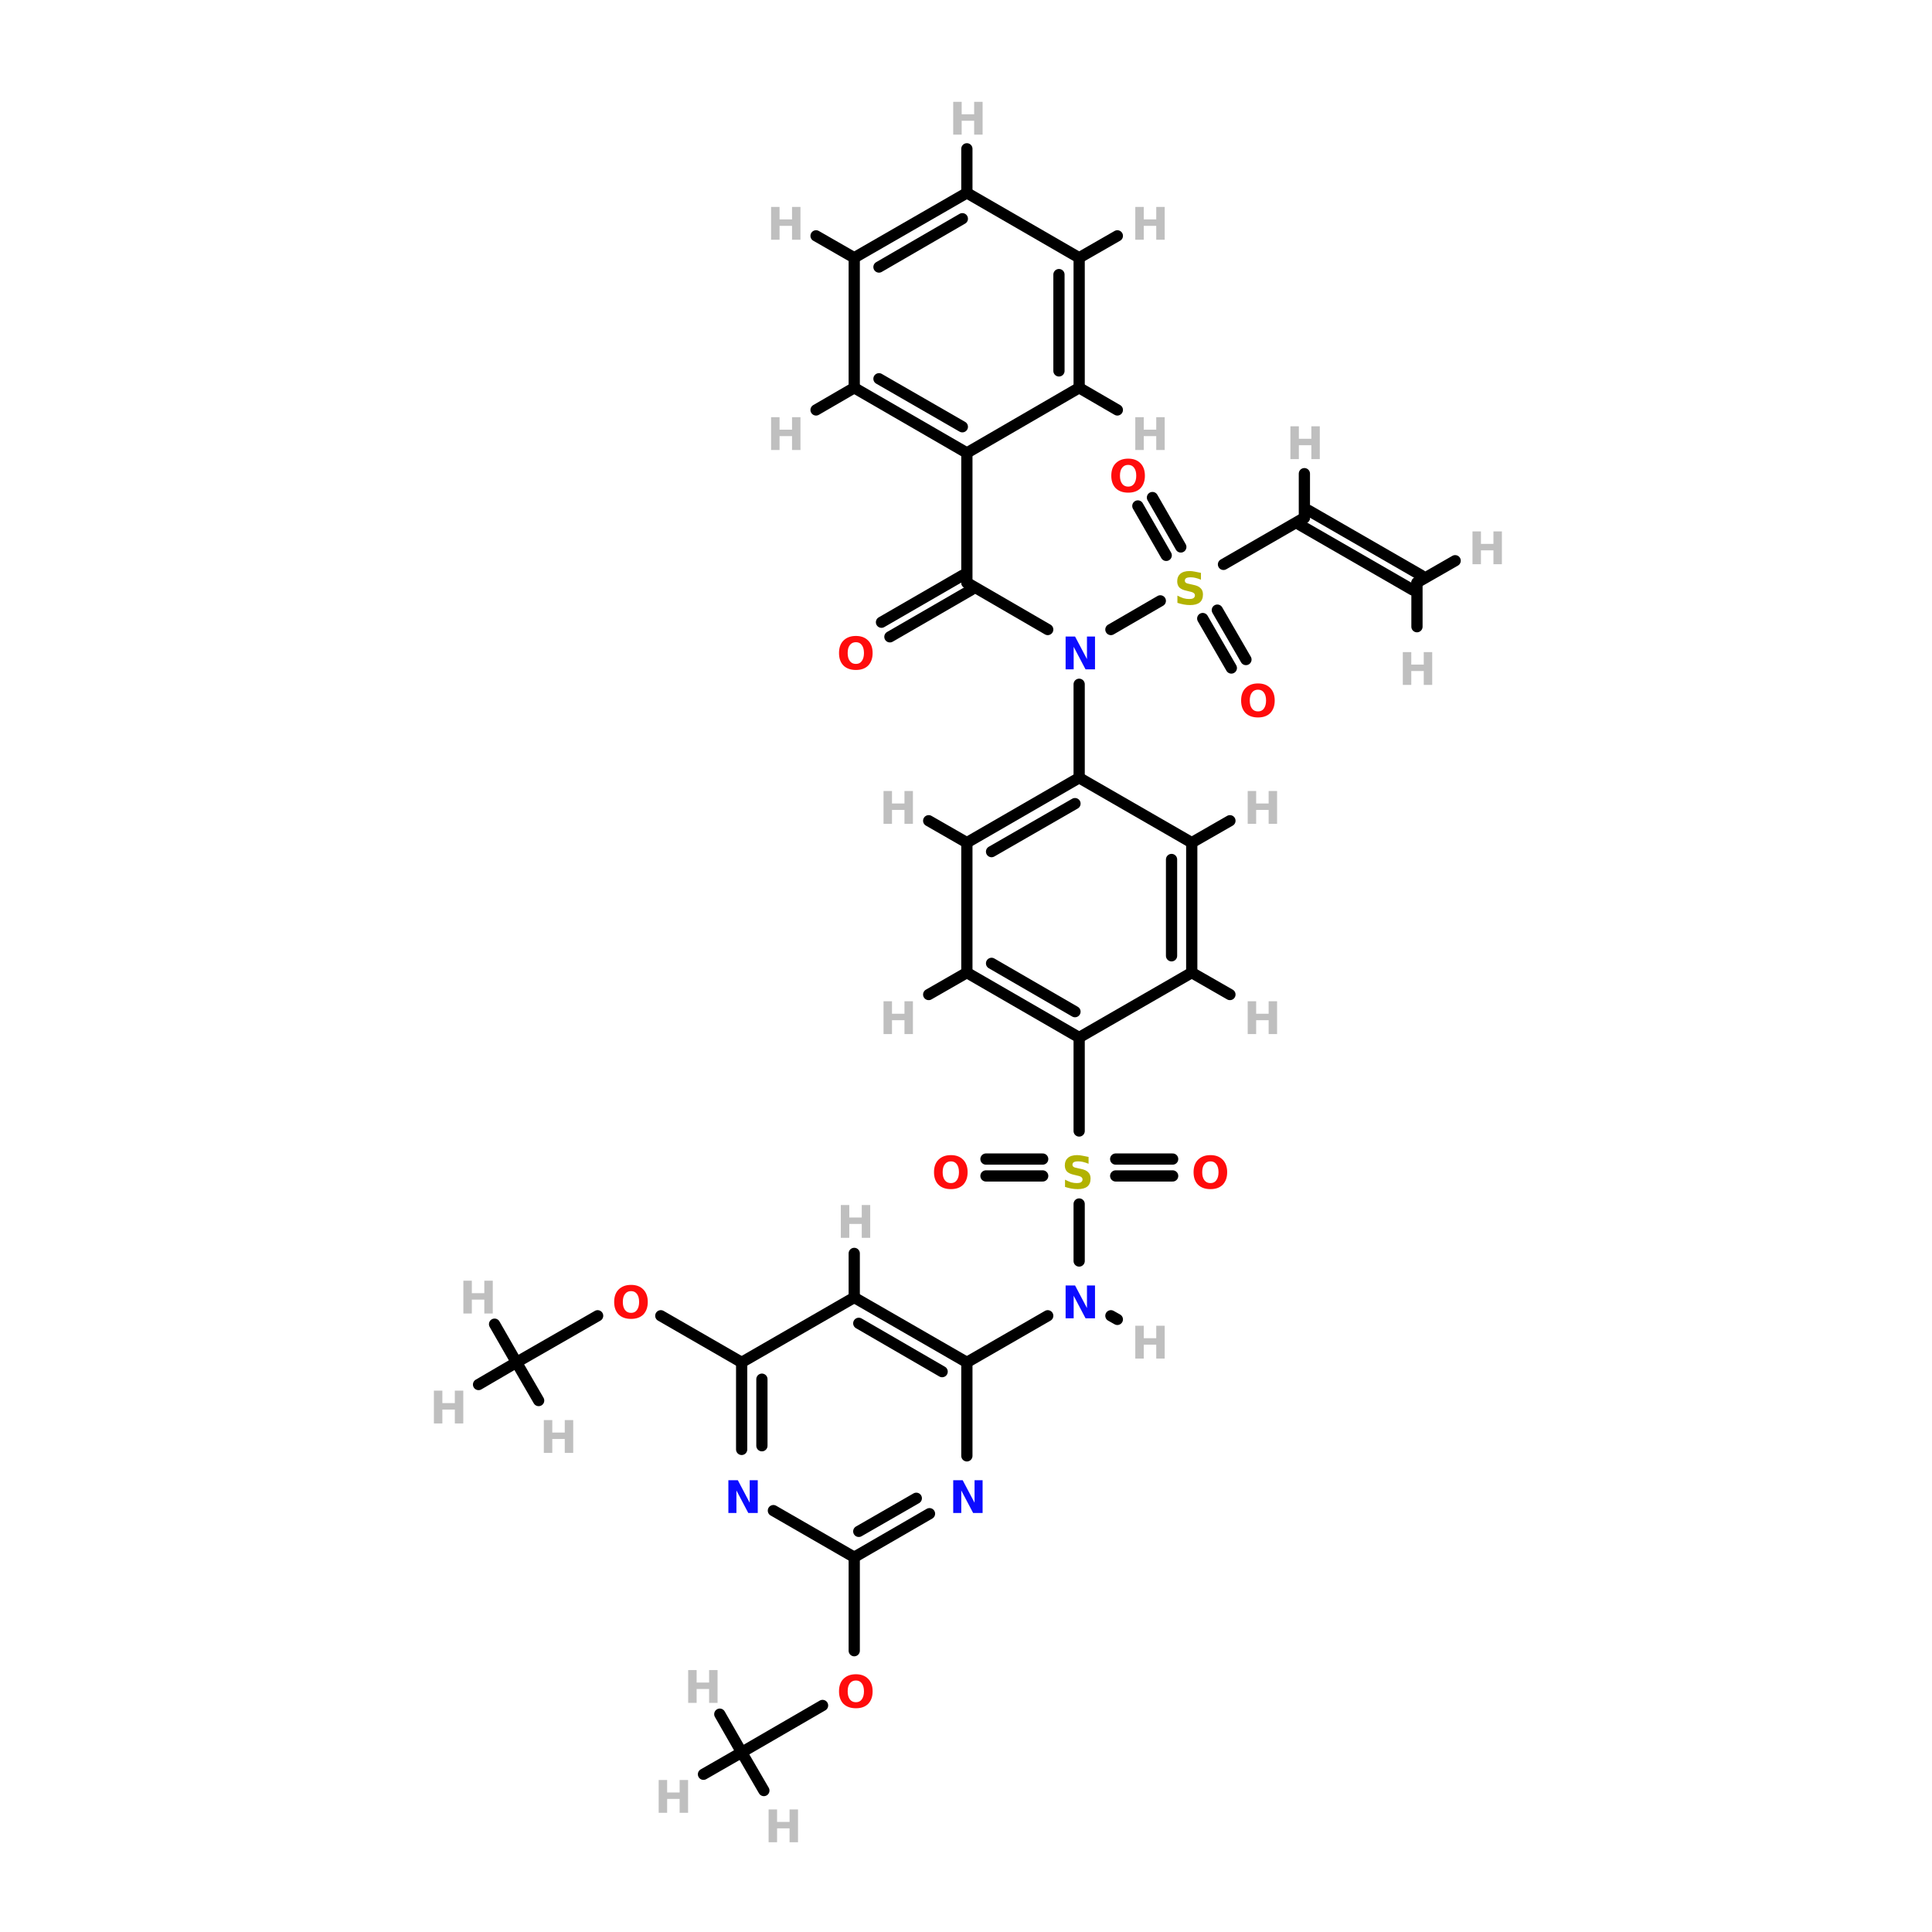 <?xml version="1.0" encoding="UTF-8"?>
<svg xmlns="http://www.w3.org/2000/svg" xmlns:xlink="http://www.w3.org/1999/xlink" width="150pt" height="150pt" viewBox="0 0 150 150" version="1.1">
<defs>
<g>
<symbol overflow="visible" id="glyph0-0">
<path style="stroke:none;" d="M 0.172 0.609 L 0.172 -2.453 L 1.922 -2.453 L 1.922 0.609 Z M 0.375 0.422 L 1.719 0.422 L 1.719 -2.266 L 0.375 -2.266 Z M 0.375 0.422 "/>
</symbol>
<symbol overflow="visible" id="glyph0-1">
<path style="stroke:none;" d="M 0.312 -2.547 L 0.969 -2.547 L 0.969 -1.578 L 1.938 -1.578 L 1.938 -2.547 L 2.594 -2.547 L 2.594 0 L 1.938 0 L 1.938 -1.078 L 0.969 -1.078 L 0.969 0 L 0.312 0 Z M 0.312 -2.547 "/>
</symbol>
<symbol overflow="visible" id="glyph0-2">
<path style="stroke:none;" d="M 2.094 -2.453 L 2.094 -1.922 C 1.945 -1.984 1.805 -2.031 1.672 -2.062 C 1.547 -2.094 1.422 -2.109 1.297 -2.109 C 1.141 -2.109 1.023 -2.086 0.953 -2.047 C 0.879 -2.004 0.844 -1.938 0.844 -1.844 C 0.844 -1.781 0.867 -1.727 0.922 -1.688 C 0.973 -1.645 1.062 -1.613 1.188 -1.594 L 1.469 -1.531 C 1.75 -1.477 1.945 -1.391 2.062 -1.266 C 2.188 -1.148 2.25 -0.988 2.25 -0.781 C 2.25 -0.5 2.164 -0.289 2 -0.156 C 1.832 -0.02 1.582 0.047 1.25 0.047 C 1.082 0.047 0.914 0.031 0.75 0 C 0.594 -0.031 0.43 -0.07 0.266 -0.125 L 0.266 -0.688 C 0.43 -0.602 0.586 -0.535 0.734 -0.484 C 0.891 -0.441 1.039 -0.422 1.188 -0.422 C 1.32 -0.422 1.426 -0.441 1.5 -0.484 C 1.582 -0.535 1.625 -0.609 1.625 -0.703 C 1.625 -0.773 1.598 -0.832 1.547 -0.875 C 1.492 -0.926 1.391 -0.969 1.234 -1 L 0.984 -1.062 C 0.734 -1.113 0.547 -1.195 0.422 -1.312 C 0.305 -1.438 0.25 -1.598 0.25 -1.797 C 0.25 -2.047 0.328 -2.238 0.484 -2.375 C 0.648 -2.52 0.891 -2.594 1.203 -2.594 C 1.336 -2.594 1.477 -2.578 1.625 -2.547 C 1.77 -2.523 1.926 -2.492 2.094 -2.453 Z M 2.094 -2.453 "/>
</symbol>
<symbol overflow="visible" id="glyph0-3">
<path style="stroke:none;" d="M 1.484 -2.109 C 1.285 -2.109 1.129 -2.035 1.016 -1.891 C 0.898 -1.742 0.844 -1.535 0.844 -1.266 C 0.844 -1.004 0.898 -0.797 1.016 -0.641 C 1.129 -0.492 1.285 -0.422 1.484 -0.422 C 1.68 -0.422 1.832 -0.492 1.938 -0.641 C 2.051 -0.797 2.109 -1.004 2.109 -1.266 C 2.109 -1.535 2.051 -1.742 1.938 -1.891 C 1.832 -2.035 1.68 -2.109 1.484 -2.109 Z M 1.484 -2.594 C 1.891 -2.594 2.207 -2.473 2.438 -2.234 C 2.664 -2.004 2.781 -1.68 2.781 -1.266 C 2.781 -0.859 2.664 -0.535 2.438 -0.297 C 2.207 -0.066 1.891 0.047 1.484 0.047 C 1.078 0.047 0.754 -0.066 0.516 -0.297 C 0.285 -0.535 0.172 -0.859 0.172 -1.266 C 0.172 -1.68 0.285 -2.004 0.516 -2.234 C 0.754 -2.473 1.078 -2.594 1.484 -2.594 Z M 1.484 -2.594 "/>
</symbol>
<symbol overflow="visible" id="glyph0-4">
<path style="stroke:none;" d="M 0.312 -2.547 L 1.047 -2.547 L 1.969 -0.797 L 1.969 -2.547 L 2.594 -2.547 L 2.594 0 L 1.859 0 L 0.938 -1.75 L 0.938 0 L 0.312 0 Z M 0.312 -2.547 "/>
</symbol>
</g>
</defs>
<g id="surface1">
<path style="fill:none;stroke-width:4;stroke-linecap:round;stroke-linejoin:miter;stroke:rgb(0%,0%,0%);stroke-opacity:1;stroke-miterlimit:4;" d="M 252.207 418.803 L 232.006 418.803 " transform="matrix(0.218,0,0,0.218,25.973,0)"/>
<path style="fill:none;stroke-width:4;stroke-linecap:round;stroke-linejoin:miter;stroke:rgb(0%,0%,0%);stroke-opacity:1;stroke-miterlimit:4;" d="M 252.207 412.793 L 232.006 412.793 " transform="matrix(0.218,0,0,0.218,25.973,0)"/>
<path style="fill:none;stroke-width:4;stroke-linecap:round;stroke-linejoin:miter;stroke:rgb(0%,0%,0%);stroke-opacity:1;stroke-miterlimit:4;" d="M 278.203 412.793 L 298.493 412.793 " transform="matrix(0.218,0,0,0.218,25.973,0)"/>
<path style="fill:none;stroke-width:4;stroke-linecap:round;stroke-linejoin:miter;stroke:rgb(0%,0%,0%);stroke-opacity:1;stroke-miterlimit:4;" d="M 278.203 418.803 L 298.493 418.803 " transform="matrix(0.218,0,0,0.218,25.973,0)"/>
<path style="fill:none;stroke-width:4;stroke-linecap:round;stroke-linejoin:miter;stroke:rgb(0%,0%,0%);stroke-opacity:1;stroke-miterlimit:4;" d="M 265.196 428.796 L 265.196 449.104 " transform="matrix(0.218,0,0,0.218,25.973,0)"/>
<path style="fill:none;stroke-width:4;stroke-linecap:round;stroke-linejoin:miter;stroke:rgb(0%,0%,0%);stroke-opacity:1;stroke-miterlimit:4;" d="M 265.196 402.8 L 265.196 369.502 " transform="matrix(0.218,0,0,0.218,25.973,0)"/>
<path style="fill-rule:nonzero;fill:rgb(0%,0%,0%);fill-opacity:1;stroke-width:4;stroke-linecap:round;stroke-linejoin:miter;stroke:rgb(0%,0%,0%);stroke-opacity:1;stroke-miterlimit:4;" d="M 314.407 217.295 L 324.597 234.895 " transform="matrix(0.218,0,0,0.218,25.973,0)"/>
<path style="fill-rule:nonzero;fill:rgb(0%,0%,0%);fill-opacity:1;stroke-width:4;stroke-linecap:round;stroke-linejoin:miter;stroke:rgb(0%,0%,0%);stroke-opacity:1;stroke-miterlimit:4;" d="M 309.204 220.291 L 319.394 237.909 " transform="matrix(0.218,0,0,0.218,25.973,0)"/>
<path style="fill-rule:nonzero;fill:rgb(0%,0%,0%);fill-opacity:1;stroke-width:4;stroke-linecap:round;stroke-linejoin:miter;stroke:rgb(0%,0%,0%);stroke-opacity:1;stroke-miterlimit:4;" d="M 296.197 197.794 L 286.096 180.194 " transform="matrix(0.218,0,0,0.218,25.973,0)"/>
<path style="fill-rule:nonzero;fill:rgb(0%,0%,0%);fill-opacity:1;stroke-width:4;stroke-linecap:round;stroke-linejoin:miter;stroke:rgb(0%,0%,0%);stroke-opacity:1;stroke-miterlimit:4;" d="M 301.4 194.798 L 291.299 177.198 " transform="matrix(0.218,0,0,0.218,25.973,0)"/>
<path style="fill-rule:nonzero;fill:rgb(0%,0%,0%);fill-opacity:1;stroke-width:4;stroke-linecap:round;stroke-linejoin:miter;stroke:rgb(0%,0%,0%);stroke-opacity:1;stroke-miterlimit:4;" d="M 294.098 213.994 L 276.498 224.202 " transform="matrix(0.218,0,0,0.218,25.973,0)"/>
<path style="fill-rule:nonzero;fill:rgb(0%,0%,0%);fill-opacity:1;stroke-width:4;stroke-linecap:round;stroke-linejoin:miter;stroke:rgb(0%,0%,0%);stroke-opacity:1;stroke-miterlimit:4;" d="M 316.595 201.005 L 345.408 184.392 " transform="matrix(0.218,0,0,0.218,25.973,0)"/>
<path style="fill-rule:nonzero;fill:rgb(0%,0%,0%);fill-opacity:1;stroke-width:4;stroke-linecap:round;stroke-linejoin:miter;stroke:rgb(0%,0%,0%);stroke-opacity:1;stroke-miterlimit:4;" d="M 194.797 221.601 L 223.699 204.898 " transform="matrix(0.218,0,0,0.218,25.973,0)"/>
<path style="fill-rule:nonzero;fill:rgb(0%,0%,0%);fill-opacity:1;stroke-width:4;stroke-linecap:round;stroke-linejoin:miter;stroke:rgb(0%,0%,0%);stroke-opacity:1;stroke-miterlimit:4;" d="M 197.793 226.804 L 226.695 210.101 " transform="matrix(0.218,0,0,0.218,25.973,0)"/>
<path style="fill-rule:nonzero;fill:rgb(0%,0%,0%);fill-opacity:1;stroke-width:4;stroke-linecap:round;stroke-linejoin:miter;stroke:rgb(0%,0%,0%);stroke-opacity:1;stroke-miterlimit:4;" d="M 116.2 468.606 L 144.994 485.201 " transform="matrix(0.218,0,0,0.218,25.973,0)"/>
<path style="fill-rule:nonzero;fill:rgb(0%,0%,0%);fill-opacity:1;stroke-width:4;stroke-linecap:round;stroke-linejoin:miter;stroke:rgb(0%,0%,0%);stroke-opacity:1;stroke-miterlimit:4;" d="M 93.703 468.606 L 64.8 485.201 " transform="matrix(0.218,0,0,0.218,25.973,0)"/>
<path style="fill:none;stroke-width:4;stroke-linecap:round;stroke-linejoin:miter;stroke:rgb(0%,0%,0%);stroke-opacity:1;stroke-miterlimit:4;" d="M 185.091 587.892 L 185.091 554.595 " transform="matrix(0.218,0,0,0.218,25.973,0)"/>
<path style="fill-rule:nonzero;fill:rgb(0%,0%,0%);fill-opacity:1;stroke-width:4;stroke-linecap:round;stroke-linejoin:miter;stroke:rgb(0%,0%,0%);stroke-opacity:1;stroke-miterlimit:4;" d="M 173.807 607.393 L 144.994 624.096 " transform="matrix(0.218,0,0,0.218,25.973,0)"/>
<path style="fill:none;stroke-width:4;stroke-linecap:round;stroke-linejoin:miter;stroke:rgb(0%,0%,0%);stroke-opacity:1;stroke-miterlimit:4;" d="M 265.196 243.704 L 265.196 277.001 " transform="matrix(0.218,0,0,0.218,25.973,0)"/>
<path style="fill-rule:nonzero;fill:rgb(0%,0%,0%);fill-opacity:1;stroke-width:4;stroke-linecap:round;stroke-linejoin:miter;stroke:rgb(0%,0%,0%);stroke-opacity:1;stroke-miterlimit:4;" d="M 254.001 224.202 L 225.206 207.5 " transform="matrix(0.218,0,0,0.218,25.973,0)"/>
<path style="fill-rule:nonzero;fill:rgb(0%,0%,0%);fill-opacity:1;stroke-width:4;stroke-linecap:round;stroke-linejoin:miter;stroke:rgb(0%,0%,0%);stroke-opacity:1;stroke-miterlimit:4;" d="M 254.001 468.606 L 225.206 485.201 " transform="matrix(0.218,0,0,0.218,25.973,0)"/>
<path style="fill-rule:nonzero;fill:rgb(0%,0%,0%);fill-opacity:1;stroke-width:4;stroke-linecap:round;stroke-linejoin:miter;stroke:rgb(0%,0%,0%);stroke-opacity:1;stroke-miterlimit:4;" d="M 276.498 468.606 L 278.795 469.897 " transform="matrix(0.218,0,0,0.218,25.973,0)"/>
<path style="fill-rule:nonzero;fill:rgb(0%,0%,0%);fill-opacity:1;stroke-width:4;stroke-linecap:round;stroke-linejoin:miter;stroke:rgb(0%,0%,0%);stroke-opacity:1;stroke-miterlimit:4;" d="M 225.206 300.109 L 211.607 292.304 " transform="matrix(0.218,0,0,0.218,25.973,0)"/>
<path style="fill-rule:nonzero;fill:rgb(0%,0%,0%);fill-opacity:1;stroke-width:4;stroke-linecap:round;stroke-linejoin:miter;stroke:rgb(0%,0%,0%);stroke-opacity:1;stroke-miterlimit:4;" d="M 305.293 300.109 L 318.892 292.304 " transform="matrix(0.218,0,0,0.218,25.973,0)"/>
<path style="fill-rule:nonzero;fill:rgb(0%,0%,0%);fill-opacity:1;stroke-width:4;stroke-linecap:round;stroke-linejoin:miter;stroke:rgb(0%,0%,0%);stroke-opacity:1;stroke-miterlimit:4;" d="M 225.206 346.395 L 211.607 354.199 " transform="matrix(0.218,0,0,0.218,25.973,0)"/>
<path style="fill-rule:nonzero;fill:rgb(0%,0%,0%);fill-opacity:1;stroke-width:4;stroke-linecap:round;stroke-linejoin:miter;stroke:rgb(0%,0%,0%);stroke-opacity:1;stroke-miterlimit:4;" d="M 305.293 346.395 L 318.892 354.199 " transform="matrix(0.218,0,0,0.218,25.973,0)"/>
<path style="fill:none;stroke-width:4;stroke-linecap:round;stroke-linejoin:miter;stroke:rgb(0%,0%,0%);stroke-opacity:1;stroke-miterlimit:4;" d="M 225.206 207.5 L 225.206 161.303 " transform="matrix(0.218,0,0,0.218,25.973,0)"/>
<path style="fill-rule:nonzero;fill:rgb(0%,0%,0%);fill-opacity:1;stroke-width:4;stroke-linecap:round;stroke-linejoin:miter;stroke:rgb(0%,0%,0%);stroke-opacity:1;stroke-miterlimit:4;" d="M 346.897 181.791 L 386.994 204.898 " transform="matrix(0.218,0,0,0.218,25.973,0)"/>
<path style="fill-rule:nonzero;fill:rgb(0%,0%,0%);fill-opacity:1;stroke-width:4;stroke-linecap:round;stroke-linejoin:miter;stroke:rgb(0%,0%,0%);stroke-opacity:1;stroke-miterlimit:4;" d="M 343.901 186.994 L 383.998 210.101 " transform="matrix(0.218,0,0,0.218,25.973,0)"/>
<path style="fill:none;stroke-width:4;stroke-linecap:round;stroke-linejoin:miter;stroke:rgb(0%,0%,0%);stroke-opacity:1;stroke-miterlimit:4;" d="M 345.408 184.392 L 345.408 168.694 " transform="matrix(0.218,0,0,0.218,25.973,0)"/>
<path style="fill-rule:nonzero;fill:rgb(0%,0%,0%);fill-opacity:1;stroke-width:4;stroke-linecap:round;stroke-linejoin:miter;stroke:rgb(0%,0%,0%);stroke-opacity:1;stroke-miterlimit:4;" d="M 185.091 138.106 L 171.493 146 " transform="matrix(0.218,0,0,0.218,25.973,0)"/>
<path style="fill-rule:nonzero;fill:rgb(0%,0%,0%);fill-opacity:1;stroke-width:4;stroke-linecap:round;stroke-linejoin:miter;stroke:rgb(0%,0%,0%);stroke-opacity:1;stroke-miterlimit:4;" d="M 265.196 138.106 L 278.795 146 " transform="matrix(0.218,0,0,0.218,25.973,0)"/>
<path style="fill:none;stroke-width:4;stroke-linecap:round;stroke-linejoin:miter;stroke:rgb(0%,0%,0%);stroke-opacity:1;stroke-miterlimit:4;" d="M 185.091 462.093 L 185.091 446.395 " transform="matrix(0.218,0,0,0.218,25.973,0)"/>
<path style="fill-rule:nonzero;fill:rgb(0%,0%,0%);fill-opacity:1;stroke-width:4;stroke-linecap:round;stroke-linejoin:miter;stroke:rgb(0%,0%,0%);stroke-opacity:1;stroke-miterlimit:4;" d="M 185.091 91.802 L 171.493 83.997 " transform="matrix(0.218,0,0,0.218,25.973,0)"/>
<path style="fill-rule:nonzero;fill:rgb(0%,0%,0%);fill-opacity:1;stroke-width:4;stroke-linecap:round;stroke-linejoin:miter;stroke:rgb(0%,0%,0%);stroke-opacity:1;stroke-miterlimit:4;" d="M 265.196 91.802 L 278.795 83.997 " transform="matrix(0.218,0,0,0.218,25.973,0)"/>
<path style="fill:none;stroke-width:4;stroke-linecap:round;stroke-linejoin:miter;stroke:rgb(0%,0%,0%);stroke-opacity:1;stroke-miterlimit:4;" d="M 225.206 68.694 L 225.206 52.996 " transform="matrix(0.218,0,0,0.218,25.973,0)"/>
<path style="fill:none;stroke-width:4;stroke-linecap:round;stroke-linejoin:miter;stroke:rgb(0%,0%,0%);stroke-opacity:1;stroke-miterlimit:4;" d="M 385.505 207.5 L 385.505 223.198 " transform="matrix(0.218,0,0,0.218,25.973,0)"/>
<path style="fill-rule:nonzero;fill:rgb(0%,0%,0%);fill-opacity:1;stroke-width:4;stroke-linecap:round;stroke-linejoin:miter;stroke:rgb(0%,0%,0%);stroke-opacity:1;stroke-miterlimit:4;" d="M 385.505 207.5 L 399.104 199.696 " transform="matrix(0.218,0,0,0.218,25.973,0)"/>
<path style="fill-rule:nonzero;fill:rgb(0%,0%,0%);fill-opacity:1;stroke-width:4;stroke-linecap:round;stroke-linejoin:miter;stroke:rgb(0%,0%,0%);stroke-opacity:1;stroke-miterlimit:4;" d="M 64.8 485.201 L 56.996 471.602 " transform="matrix(0.218,0,0,0.218,25.973,0)"/>
<path style="fill-rule:nonzero;fill:rgb(0%,0%,0%);fill-opacity:1;stroke-width:4;stroke-linecap:round;stroke-linejoin:miter;stroke:rgb(0%,0%,0%);stroke-opacity:1;stroke-miterlimit:4;" d="M 64.8 485.201 L 51.291 493.094 " transform="matrix(0.218,0,0,0.218,25.973,0)"/>
<path style="fill-rule:nonzero;fill:rgb(0%,0%,0%);fill-opacity:1;stroke-width:4;stroke-linecap:round;stroke-linejoin:miter;stroke:rgb(0%,0%,0%);stroke-opacity:1;stroke-miterlimit:4;" d="M 64.8 485.201 L 72.694 498.8 " transform="matrix(0.218,0,0,0.218,25.973,0)"/>
<path style="fill-rule:nonzero;fill:rgb(0%,0%,0%);fill-opacity:1;stroke-width:4;stroke-linecap:round;stroke-linejoin:miter;stroke:rgb(0%,0%,0%);stroke-opacity:1;stroke-miterlimit:4;" d="M 144.994 624.096 L 137.208 610.497 " transform="matrix(0.218,0,0,0.218,25.973,0)"/>
<path style="fill-rule:nonzero;fill:rgb(0%,0%,0%);fill-opacity:1;stroke-width:4;stroke-linecap:round;stroke-linejoin:miter;stroke:rgb(0%,0%,0%);stroke-opacity:1;stroke-miterlimit:4;" d="M 144.994 624.096 L 131.396 631.9 " transform="matrix(0.218,0,0,0.218,25.973,0)"/>
<path style="fill-rule:nonzero;fill:rgb(0%,0%,0%);fill-opacity:1;stroke-width:4;stroke-linecap:round;stroke-linejoin:miter;stroke:rgb(0%,0%,0%);stroke-opacity:1;stroke-miterlimit:4;" d="M 144.994 624.096 L 152.906 637.695 " transform="matrix(0.218,0,0,0.218,25.973,0)"/>
<path style="fill-rule:nonzero;fill:rgb(0%,0%,0%);fill-opacity:1;stroke-width:4;stroke-linecap:round;stroke-linejoin:miter;stroke:rgb(0%,0%,0%);stroke-opacity:1;stroke-miterlimit:4;" d="M 265.196 277.001 L 225.206 300.109 " transform="matrix(0.218,0,0,0.218,25.973,0)"/>
<path style="fill-rule:nonzero;fill:rgb(0%,0%,0%);fill-opacity:1;stroke-width:4;stroke-linecap:round;stroke-linejoin:miter;stroke:rgb(0%,0%,0%);stroke-opacity:1;stroke-miterlimit:4;" d="M 263.707 286.205 L 233.997 303.302 " transform="matrix(0.218,0,0,0.218,25.973,0)"/>
<path style="fill:none;stroke-width:4;stroke-linecap:round;stroke-linejoin:miter;stroke:rgb(0%,0%,0%);stroke-opacity:1;stroke-miterlimit:4;" d="M 225.206 300.109 L 225.206 346.395 " transform="matrix(0.218,0,0,0.218,25.973,0)"/>
<path style="fill-rule:nonzero;fill:rgb(0%,0%,0%);fill-opacity:1;stroke-width:4;stroke-linecap:round;stroke-linejoin:miter;stroke:rgb(0%,0%,0%);stroke-opacity:1;stroke-miterlimit:4;" d="M 225.206 346.395 L 265.196 369.502 " transform="matrix(0.218,0,0,0.218,25.973,0)"/>
<path style="fill-rule:nonzero;fill:rgb(0%,0%,0%);fill-opacity:1;stroke-width:4;stroke-linecap:round;stroke-linejoin:miter;stroke:rgb(0%,0%,0%);stroke-opacity:1;stroke-miterlimit:4;" d="M 233.997 343.094 L 263.707 360.299 " transform="matrix(0.218,0,0,0.218,25.973,0)"/>
<path style="fill-rule:nonzero;fill:rgb(0%,0%,0%);fill-opacity:1;stroke-width:4;stroke-linecap:round;stroke-linejoin:miter;stroke:rgb(0%,0%,0%);stroke-opacity:1;stroke-miterlimit:4;" d="M 265.196 369.502 L 305.293 346.395 " transform="matrix(0.218,0,0,0.218,25.973,0)"/>
<path style="fill:none;stroke-width:4;stroke-linecap:round;stroke-linejoin:miter;stroke:rgb(0%,0%,0%);stroke-opacity:1;stroke-miterlimit:4;" d="M 305.293 346.395 L 305.293 300.109 " transform="matrix(0.218,0,0,0.218,25.973,0)"/>
<path style="fill:none;stroke-width:4;stroke-linecap:round;stroke-linejoin:miter;stroke:rgb(0%,0%,0%);stroke-opacity:1;stroke-miterlimit:4;" d="M 298.099 340.403 L 298.099 306.101 " transform="matrix(0.218,0,0,0.218,25.973,0)"/>
<path style="fill-rule:nonzero;fill:rgb(0%,0%,0%);fill-opacity:1;stroke-width:4;stroke-linecap:round;stroke-linejoin:miter;stroke:rgb(0%,0%,0%);stroke-opacity:1;stroke-miterlimit:4;" d="M 305.293 300.109 L 265.196 277.001 " transform="matrix(0.218,0,0,0.218,25.973,0)"/>
<path style="fill-rule:nonzero;fill:rgb(0%,0%,0%);fill-opacity:1;stroke-width:4;stroke-linecap:round;stroke-linejoin:miter;stroke:rgb(0%,0%,0%);stroke-opacity:1;stroke-miterlimit:4;" d="M 185.091 138.106 L 225.206 161.303 " transform="matrix(0.218,0,0,0.218,25.973,0)"/>
<path style="fill-rule:nonzero;fill:rgb(0%,0%,0%);fill-opacity:1;stroke-width:4;stroke-linecap:round;stroke-linejoin:miter;stroke:rgb(0%,0%,0%);stroke-opacity:1;stroke-miterlimit:4;" d="M 193.9 134.895 L 223.592 151.992 " transform="matrix(0.218,0,0,0.218,25.973,0)"/>
<path style="fill-rule:nonzero;fill:rgb(0%,0%,0%);fill-opacity:1;stroke-width:4;stroke-linecap:round;stroke-linejoin:miter;stroke:rgb(0%,0%,0%);stroke-opacity:1;stroke-miterlimit:4;" d="M 225.206 161.303 L 265.196 138.106 " transform="matrix(0.218,0,0,0.218,25.973,0)"/>
<path style="fill:none;stroke-width:4;stroke-linecap:round;stroke-linejoin:miter;stroke:rgb(0%,0%,0%);stroke-opacity:1;stroke-miterlimit:4;" d="M 265.196 138.106 L 265.196 91.802 " transform="matrix(0.218,0,0,0.218,25.973,0)"/>
<path style="fill:none;stroke-width:4;stroke-linecap:round;stroke-linejoin:miter;stroke:rgb(0%,0%,0%);stroke-opacity:1;stroke-miterlimit:4;" d="M 258.002 132.096 L 258.002 97.794 " transform="matrix(0.218,0,0,0.218,25.973,0)"/>
<path style="fill-rule:nonzero;fill:rgb(0%,0%,0%);fill-opacity:1;stroke-width:4;stroke-linecap:round;stroke-linejoin:miter;stroke:rgb(0%,0%,0%);stroke-opacity:1;stroke-miterlimit:4;" d="M 265.196 91.802 L 225.206 68.694 " transform="matrix(0.218,0,0,0.218,25.973,0)"/>
<path style="fill-rule:nonzero;fill:rgb(0%,0%,0%);fill-opacity:1;stroke-width:4;stroke-linecap:round;stroke-linejoin:miter;stroke:rgb(0%,0%,0%);stroke-opacity:1;stroke-miterlimit:4;" d="M 225.206 68.694 L 185.091 91.802 " transform="matrix(0.218,0,0,0.218,25.973,0)"/>
<path style="fill-rule:nonzero;fill:rgb(0%,0%,0%);fill-opacity:1;stroke-width:4;stroke-linecap:round;stroke-linejoin:miter;stroke:rgb(0%,0%,0%);stroke-opacity:1;stroke-miterlimit:4;" d="M 223.592 77.898 L 193.9 95.103 " transform="matrix(0.218,0,0,0.218,25.973,0)"/>
<path style="fill:none;stroke-width:4;stroke-linecap:round;stroke-linejoin:miter;stroke:rgb(0%,0%,0%);stroke-opacity:1;stroke-miterlimit:4;" d="M 185.091 91.802 L 185.091 138.106 " transform="matrix(0.218,0,0,0.218,25.973,0)"/>
<path style="fill:none;stroke-width:4;stroke-linecap:round;stroke-linejoin:miter;stroke:rgb(0%,0%,0%);stroke-opacity:1;stroke-miterlimit:4;" d="M 225.206 518.498 L 225.206 485.201 " transform="matrix(0.218,0,0,0.218,25.973,0)"/>
<path style="fill-rule:nonzero;fill:rgb(0%,0%,0%);fill-opacity:1;stroke-width:4;stroke-linecap:round;stroke-linejoin:miter;stroke:rgb(0%,0%,0%);stroke-opacity:1;stroke-miterlimit:4;" d="M 225.206 485.201 L 185.091 462.093 " transform="matrix(0.218,0,0,0.218,25.973,0)"/>
<path style="fill-rule:nonzero;fill:rgb(0%,0%,0%);fill-opacity:1;stroke-width:4;stroke-linecap:round;stroke-linejoin:miter;stroke:rgb(0%,0%,0%);stroke-opacity:1;stroke-miterlimit:4;" d="M 216.398 488.502 L 186.706 471.297 " transform="matrix(0.218,0,0,0.218,25.973,0)"/>
<path style="fill-rule:nonzero;fill:rgb(0%,0%,0%);fill-opacity:1;stroke-width:4;stroke-linecap:round;stroke-linejoin:miter;stroke:rgb(0%,0%,0%);stroke-opacity:1;stroke-miterlimit:4;" d="M 185.091 462.093 L 144.994 485.201 " transform="matrix(0.218,0,0,0.218,25.973,0)"/>
<path style="fill:none;stroke-width:4;stroke-linecap:round;stroke-linejoin:miter;stroke:rgb(0%,0%,0%);stroke-opacity:1;stroke-miterlimit:4;" d="M 144.994 485.201 L 144.994 516.202 " transform="matrix(0.218,0,0,0.218,25.973,0)"/>
<path style="fill:none;stroke-width:4;stroke-linecap:round;stroke-linejoin:miter;stroke:rgb(0%,0%,0%);stroke-opacity:1;stroke-miterlimit:4;" d="M 152.207 491.193 L 152.207 514.892 " transform="matrix(0.218,0,0,0.218,25.973,0)"/>
<path style="fill-rule:nonzero;fill:rgb(0%,0%,0%);fill-opacity:1;stroke-width:4;stroke-linecap:round;stroke-linejoin:miter;stroke:rgb(0%,0%,0%);stroke-opacity:1;stroke-miterlimit:4;" d="M 156.297 538 L 185.091 554.595 " transform="matrix(0.218,0,0,0.218,25.973,0)"/>
<path style="fill-rule:nonzero;fill:rgb(0%,0%,0%);fill-opacity:1;stroke-width:4;stroke-linecap:round;stroke-linejoin:miter;stroke:rgb(0%,0%,0%);stroke-opacity:1;stroke-miterlimit:4;" d="M 185.091 554.595 L 211.895 539.094 " transform="matrix(0.218,0,0,0.218,25.973,0)"/>
<path style="fill-rule:nonzero;fill:rgb(0%,0%,0%);fill-opacity:1;stroke-width:4;stroke-linecap:round;stroke-linejoin:miter;stroke:rgb(0%,0%,0%);stroke-opacity:1;stroke-miterlimit:4;" d="M 186.706 545.391 L 207.194 533.604 " transform="matrix(0.218,0,0,0.218,25.973,0)"/>
<g style="fill:rgb(74.902%,74.902%,74.902%);fill-opacity:1;">
  <use xlink:href="#glyph0-1" x="87.832" y="34.938"/>
</g>
<g style="fill:rgb(74.902%,74.902%,74.902%);fill-opacity:1;">
  <use xlink:href="#glyph0-1" x="68.285" y="63.961"/>
</g>
<g style="fill:rgb(74.902%,74.902%,74.902%);fill-opacity:1;">
  <use xlink:href="#glyph0-1" x="96.559" y="63.961"/>
</g>
<g style="fill:rgb(74.902%,74.902%,74.902%);fill-opacity:1;">
  <use xlink:href="#glyph0-1" x="68.285" y="80.285"/>
</g>
<g style="fill:rgb(74.902%,74.902%,74.902%);fill-opacity:1;">
  <use xlink:href="#glyph0-1" x="96.559" y="80.285"/>
</g>
<g style="fill:rgb(74.902%,74.902%,74.902%);fill-opacity:1;">
  <use xlink:href="#glyph0-1" x="87.832" y="105.477"/>
</g>
<g style="fill:rgb(74.902%,74.902%,74.902%);fill-opacity:1;">
  <use xlink:href="#glyph0-1" x="99.875" y="35.645"/>
</g>
<g style="fill:rgb(74.902%,74.902%,74.902%);fill-opacity:1;">
  <use xlink:href="#glyph0-1" x="59.555" y="34.938"/>
</g>
<g style="fill:rgb(74.902%,74.902%,74.902%);fill-opacity:1;">
  <use xlink:href="#glyph0-1" x="64.969" y="96.105"/>
</g>
<g style="fill:rgb(74.902%,74.902%,74.902%);fill-opacity:1;">
  <use xlink:href="#glyph0-1" x="59.555" y="18.613"/>
</g>
<g style="fill:rgb(74.902%,74.902%,74.902%);fill-opacity:1;">
  <use xlink:href="#glyph0-1" x="87.832" y="18.613"/>
</g>
<g style="fill:rgb(74.902%,74.902%,74.902%);fill-opacity:1;">
  <use xlink:href="#glyph0-1" x="73.695" y="10.453"/>
</g>
<g style="fill:rgb(74.902%,74.902%,74.902%);fill-opacity:1;">
  <use xlink:href="#glyph0-1" x="108.602" y="53.176"/>
</g>
<g style="fill:rgb(74.902%,74.902%,74.902%);fill-opacity:1;">
  <use xlink:href="#glyph0-1" x="114.012" y="43.805"/>
</g>
<g style="fill:rgb(74.902%,74.902%,74.902%);fill-opacity:1;">
  <use xlink:href="#glyph0-1" x="35.664" y="101.98"/>
</g>
<g style="fill:rgb(74.902%,74.902%,74.902%);fill-opacity:1;">
  <use xlink:href="#glyph0-1" x="33.375" y="110.516"/>
</g>
<g style="fill:rgb(74.902%,74.902%,74.902%);fill-opacity:1;">
  <use xlink:href="#glyph0-1" x="41.91" y="112.801"/>
</g>
<g style="fill:rgb(74.902%,74.902%,74.902%);fill-opacity:1;">
  <use xlink:href="#glyph0-1" x="53.117" y="132.211"/>
</g>
<g style="fill:rgb(74.902%,74.902%,74.902%);fill-opacity:1;">
  <use xlink:href="#glyph0-1" x="50.828" y="140.746"/>
</g>
<g style="fill:rgb(74.902%,74.902%,74.902%);fill-opacity:1;">
  <use xlink:href="#glyph0-1" x="59.363" y="143.031"/>
</g>
<g style="fill:rgb(69.804%,69.804%,0%);fill-opacity:1;">
  <use xlink:href="#glyph0-2" x="91.148" y="46.93"/>
</g>
<g style="fill:rgb(100%,4.706%,4.706%);fill-opacity:1;">
  <use xlink:href="#glyph0-3" x="72.344" y="92.277"/>
</g>
<g style="fill:rgb(100%,4.706%,4.706%);fill-opacity:1;">
  <use xlink:href="#glyph0-3" x="92.496" y="92.277"/>
</g>
<g style="fill:rgb(100%,4.706%,4.706%);fill-opacity:1;">
  <use xlink:href="#glyph0-3" x="96.188" y="55.656"/>
</g>
<g style="fill:rgb(100%,4.706%,4.706%);fill-opacity:1;">
  <use xlink:href="#glyph0-3" x="86.109" y="38.203"/>
</g>
<g style="fill:rgb(100%,4.706%,4.706%);fill-opacity:1;">
  <use xlink:href="#glyph0-3" x="64.969" y="51.969"/>
</g>
<g style="fill:rgb(100%,4.706%,4.706%);fill-opacity:1;">
  <use xlink:href="#glyph0-3" x="47.512" y="102.352"/>
</g>
<g style="fill:rgb(100%,4.706%,4.706%);fill-opacity:1;">
  <use xlink:href="#glyph0-3" x="64.969" y="132.582"/>
</g>
<g style="fill:rgb(4.706%,4.706%,100%);fill-opacity:1;">
  <use xlink:href="#glyph0-4" x="82.422" y="51.969"/>
</g>
<g style="fill:rgb(4.706%,4.706%,100%);fill-opacity:1;">
  <use xlink:href="#glyph0-4" x="82.422" y="102.352"/>
</g>
<g style="fill:rgb(4.706%,4.706%,100%);fill-opacity:1;">
  <use xlink:href="#glyph0-4" x="73.695" y="117.469"/>
</g>
<g style="fill:rgb(4.706%,4.706%,100%);fill-opacity:1;">
  <use xlink:href="#glyph0-4" x="56.238" y="117.469"/>
</g>
<g style="fill:rgb(69.804%,69.804%,0%);fill-opacity:1;">
  <use xlink:href="#glyph0-2" x="82.422" y="92.277"/>
</g>
</g>
</svg>

